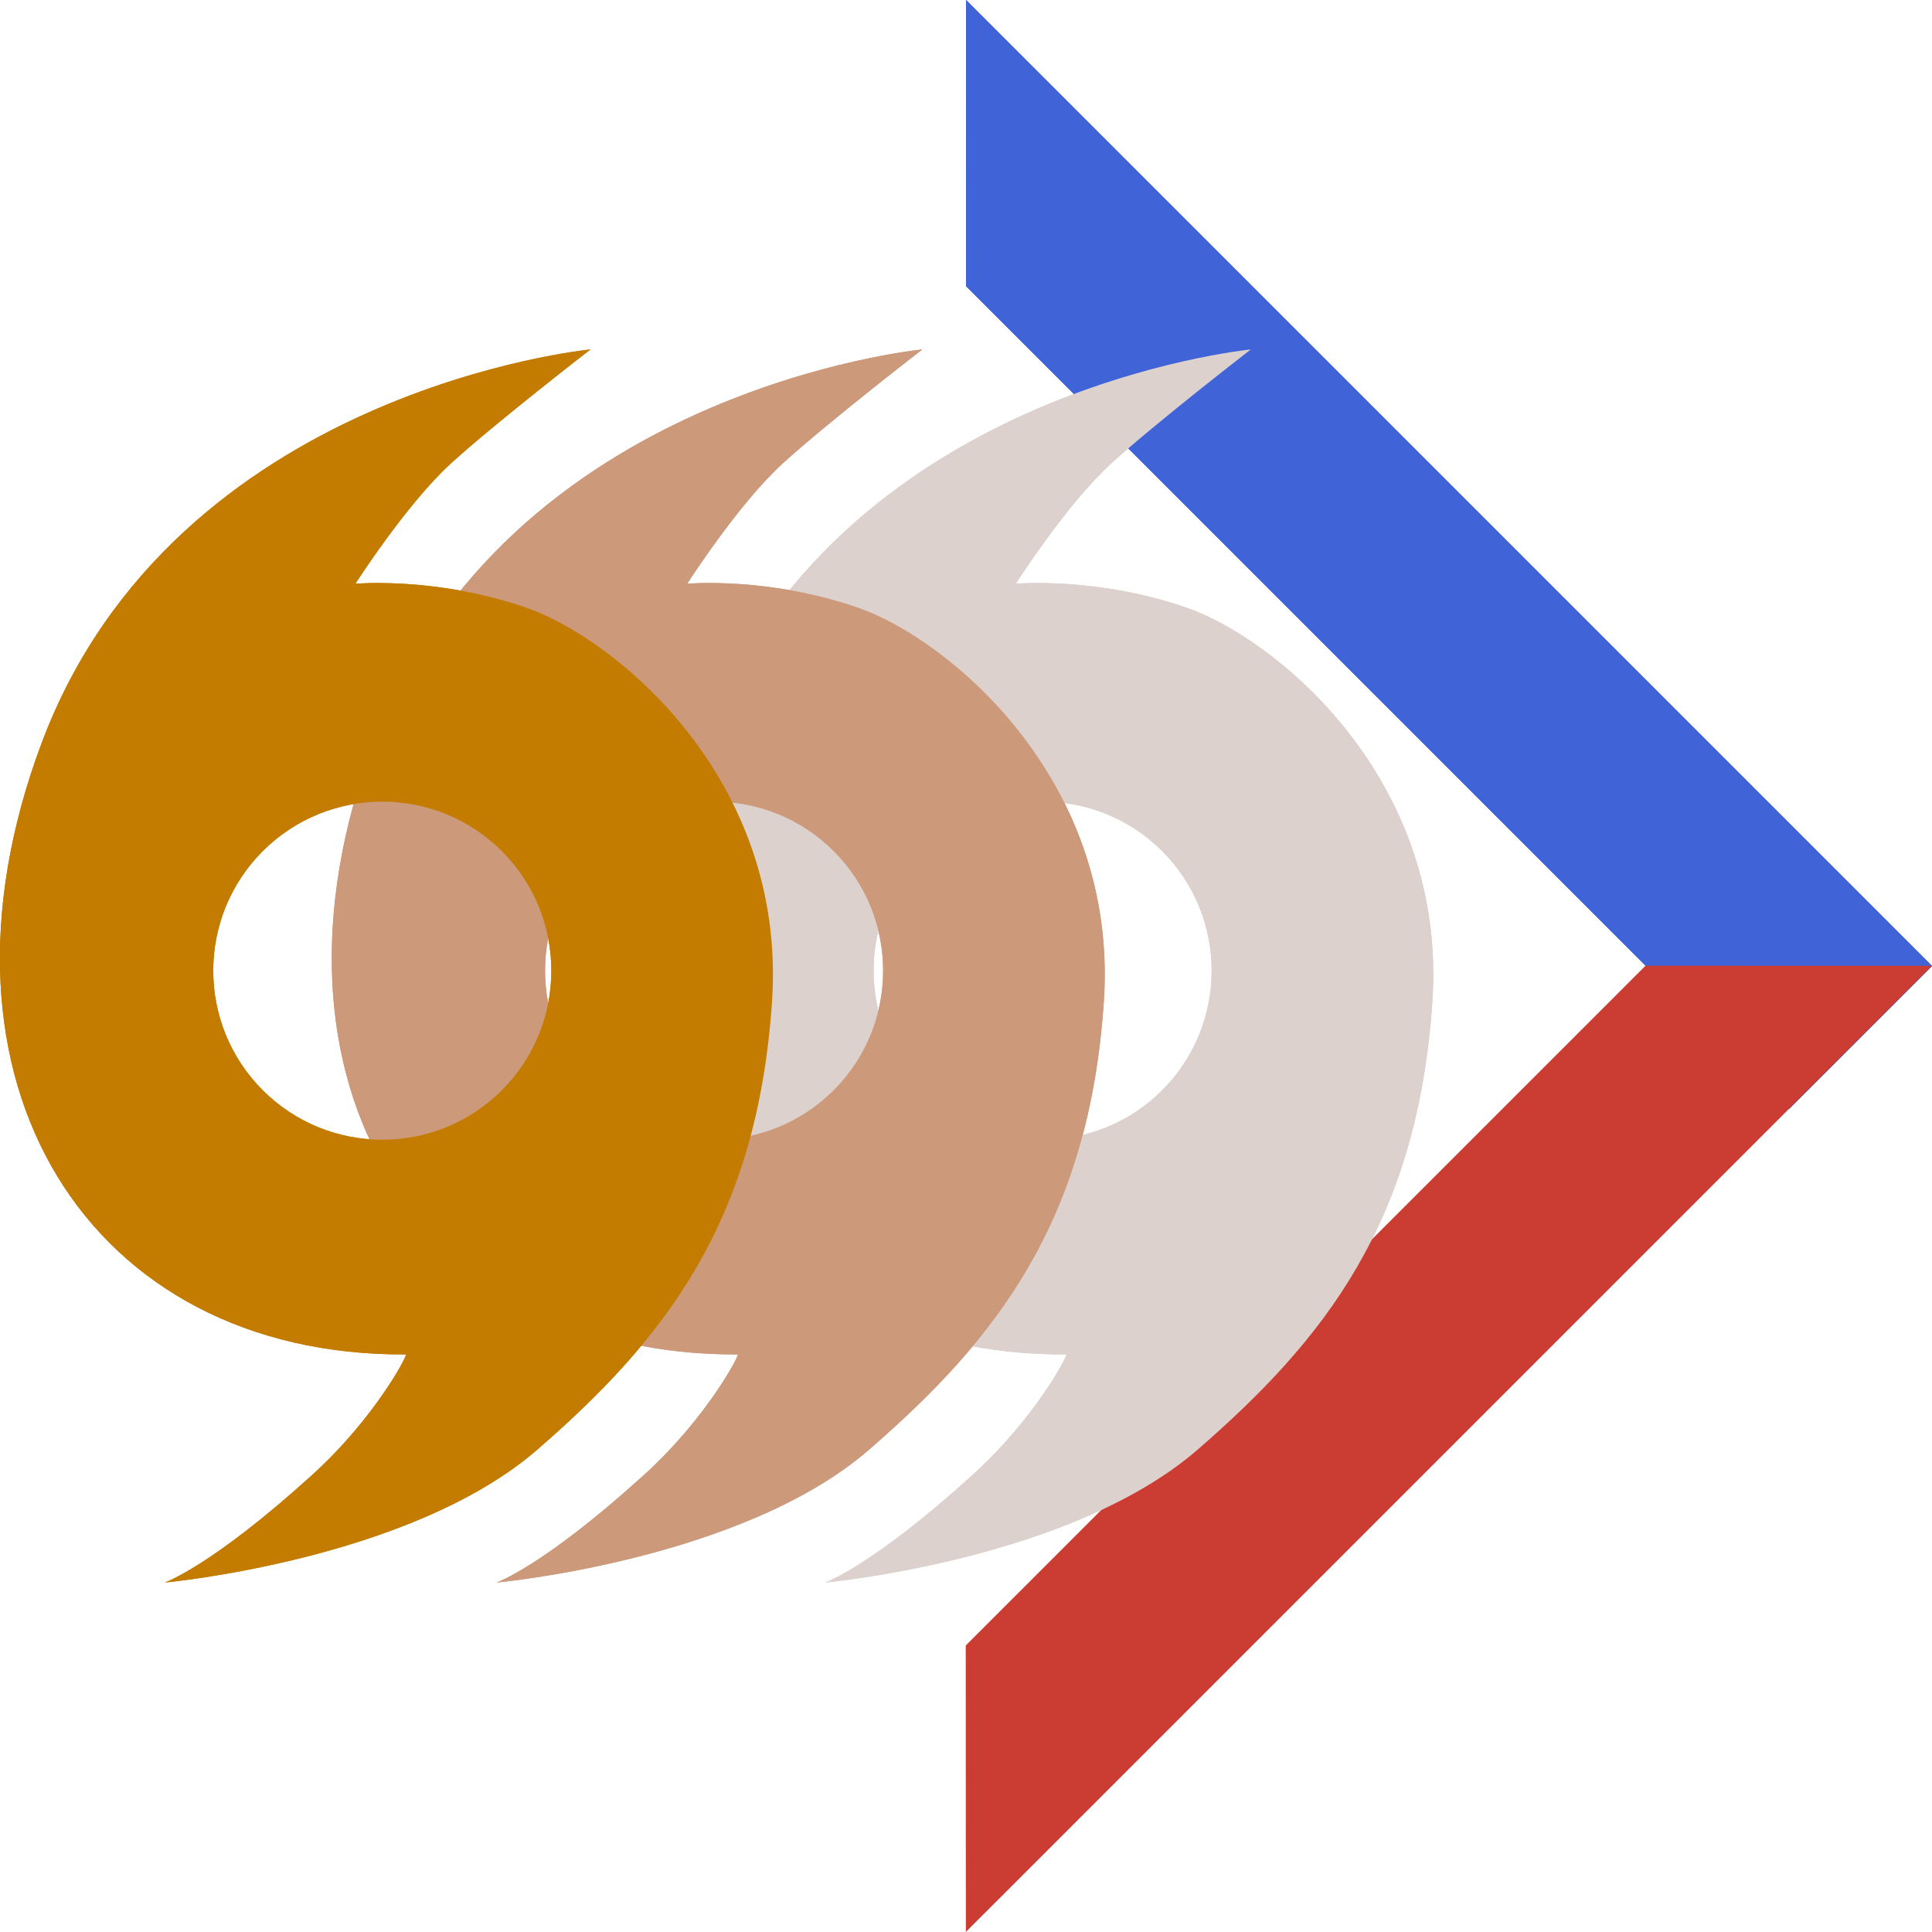 <?xml version="1.0" encoding="UTF-8" standalone="no"?>
<!DOCTYPE svg PUBLIC "-//W3C//DTD SVG 1.1//EN" "http://www.w3.org/Graphics/SVG/1.1/DTD/svg11.dtd">
<svg width="100%" height="100%" viewBox="0 0 600 600" version="1.1" xmlns="http://www.w3.org/2000/svg" xmlns:xlink="http://www.w3.org/1999/xlink" xml:space="preserve" xmlns:serif="http://www.serif.com/" style="fill-rule:evenodd;clip-rule:evenodd;stroke-linejoin:round;stroke-miterlimit:2;">
    <g id="dark" transform="matrix(1,0,0,1,0,-0.022)">
        <g transform="matrix(6.12323e-17,-1,1,6.12323e-17,-0.03,599.978)">
            <g transform="matrix(6.12278e-17,1,-1,6.12278e-17,599.956,0.03)">
                <path d="M325.2,114.067L344.859,133.726C344.859,133.726 555.569,344.436 555.569,344.436L600.014,299.99L389.305,89.281C389.305,89.281 369.646,69.622 369.646,69.622C369.646,69.622 300.024,-0 300.024,-0L300.045,88.912L325.2,114.067L325.2,114.067Z" style="fill:rgb(49,81,190);"/>
            </g>
            <g transform="matrix(6.885,-6.885,12.97,12.97,-1544.81,-512.696)">
                <path d="M59.625,94.31L53.17,90.885L53.17,114.013L59.625,110.588L59.625,94.31Z" style="fill:rgb(191,63,55);"/>
            </g>
        </g>
        <g transform="matrix(0.642,0.644,-0.644,0.642,324.415,-84.318)">
            <path d="M199.921,99.874C199.921,99.874 109.14,210.284 162.864,327.691C214.157,439.785 322.497,463.904 398.484,386.833C399.03,386.278 406.399,409.53 405.046,438.482C402.87,485.029 395.518,500.148 395.518,500.148C395.518,500.148 449.203,435.459 453.194,378.052C457.184,320.646 451.165,269.826 401.297,213.049C351.144,155.947 275.947,163.481 246.818,177.697C217.688,191.913 199.907,213.207 199.907,213.207C199.907,213.207 192.897,181.606 193.843,160.987C194.789,140.369 199.921,99.874 199.921,99.874ZM299.984,242.268C331.854,242.268 357.728,268.142 357.728,300.011C357.728,331.881 331.854,357.754 299.984,357.754C268.115,357.754 242.241,331.881 242.241,300.011C242.241,268.142 268.115,242.268 299.984,242.268Z" style="fill:rgb(220,209,205);"/>
        </g>
        <g transform="matrix(0.642,0.644,-0.644,0.642,222.386,-84.318)">
            <path d="M199.921,99.874C199.921,99.874 109.14,210.284 162.864,327.691C214.157,439.785 322.497,463.904 398.484,386.833C399.03,386.278 406.399,409.53 405.046,438.482C402.87,485.029 395.518,500.148 395.518,500.148C395.518,500.148 449.203,435.459 453.194,378.052C457.184,320.646 451.165,269.826 401.297,213.049C351.144,155.947 275.947,163.481 246.818,177.697C217.688,191.913 199.907,213.207 199.907,213.207C199.907,213.207 192.897,181.606 193.843,160.987C194.789,140.369 199.921,99.874 199.921,99.874ZM299.984,242.268C331.854,242.268 357.728,268.142 357.728,300.011C357.728,331.881 331.854,357.754 299.984,357.754C268.115,357.754 242.241,331.881 242.241,300.011C242.241,268.142 268.115,242.268 299.984,242.268Z" style="fill:rgb(204,153,122);"/>
        </g>
        <g transform="matrix(0.642,0.644,-0.644,0.642,119.339,-84.318)">
            <path d="M199.921,99.874C199.921,99.874 109.14,210.284 162.864,327.691C214.157,439.785 322.497,463.904 398.484,386.833C399.03,386.278 406.399,409.53 405.046,438.482C402.87,485.029 395.518,500.148 395.518,500.148C395.518,500.148 449.203,435.459 453.194,378.052C457.184,320.646 451.165,269.826 401.297,213.049C351.144,155.947 275.947,163.481 246.818,177.697C217.688,191.913 199.907,213.207 199.907,213.207C199.907,213.207 192.897,181.606 193.843,160.987C194.789,140.369 199.921,99.874 199.921,99.874ZM299.984,242.268C331.854,242.268 357.728,268.142 357.728,300.011C357.728,331.881 331.854,357.754 299.984,357.754C268.115,357.754 242.241,331.881 242.241,300.011C242.241,268.142 268.115,242.268 299.984,242.268Z" style="fill:rgb(196,124,0);"/>
        </g>
    </g>
    <g id="light" transform="matrix(1,0,0,1,0,-0.022)">
        <g transform="matrix(6.12323e-17,-1,1,6.12323e-17,-0.03,599.978)">
            <g transform="matrix(6.12278e-17,1,-1,6.12278e-17,599.956,0.03)">
                <path d="M325.2,114.067L344.859,133.726C344.859,133.726 555.569,344.436 555.569,344.436L600.014,299.99L389.305,89.281C389.305,89.281 369.646,69.622 369.646,69.622C369.646,69.622 300.024,-0 300.024,-0L300.045,88.912L325.2,114.067L325.2,114.067Z" style="fill:rgb(64,99,216);"/>
            </g>
            <g transform="matrix(6.885,-6.885,12.97,12.97,-1544.81,-512.696)">
                <path d="M59.625,94.31L53.17,90.885L53.17,114.013L59.625,110.588L59.625,94.31Z" style="fill:rgb(203,60,51);"/>
            </g>
        </g>
        <g transform="matrix(0.642,0.644,-0.644,0.642,324.415,-84.318)">
            <path d="M199.921,99.874C199.921,99.874 109.14,210.284 162.864,327.691C214.157,439.785 322.497,463.904 398.484,386.833C399.03,386.278 406.399,409.53 405.046,438.482C402.87,485.029 395.518,500.148 395.518,500.148C395.518,500.148 449.203,435.459 453.194,378.052C457.184,320.646 451.165,269.826 401.297,213.049C351.144,155.947 275.947,163.481 246.818,177.697C217.688,191.913 199.907,213.207 199.907,213.207C199.907,213.207 192.897,181.606 193.843,160.987C194.789,140.369 199.921,99.874 199.921,99.874ZM299.984,242.268C331.854,242.268 357.728,268.142 357.728,300.011C357.728,331.881 331.854,357.754 299.984,357.754C268.115,357.754 242.241,331.881 242.241,300.011C242.241,268.142 268.115,242.268 299.984,242.268Z" style="fill:rgb(220,209,205);"/>
        </g>
        <g transform="matrix(0.642,0.644,-0.644,0.642,222.386,-84.318)">
            <path d="M199.921,99.874C199.921,99.874 109.14,210.284 162.864,327.691C214.157,439.785 322.497,463.904 398.484,386.833C399.03,386.278 406.399,409.53 405.046,438.482C402.87,485.029 395.518,500.148 395.518,500.148C395.518,500.148 449.203,435.459 453.194,378.052C457.184,320.646 451.165,269.826 401.297,213.049C351.144,155.947 275.947,163.481 246.818,177.697C217.688,191.913 199.907,213.207 199.907,213.207C199.907,213.207 192.897,181.606 193.843,160.987C194.789,140.369 199.921,99.874 199.921,99.874ZM299.984,242.268C331.854,242.268 357.728,268.142 357.728,300.011C357.728,331.881 331.854,357.754 299.984,357.754C268.115,357.754 242.241,331.881 242.241,300.011C242.241,268.142 268.115,242.268 299.984,242.268Z" style="fill:rgb(204,153,122);"/>
        </g>
        <g transform="matrix(0.642,0.644,-0.644,0.642,119.339,-84.318)">
            <path d="M199.921,99.874C199.921,99.874 109.14,210.284 162.864,327.691C214.157,439.785 322.497,463.904 398.484,386.833C399.03,386.278 406.399,409.53 405.046,438.482C402.87,485.029 395.518,500.148 395.518,500.148C395.518,500.148 449.203,435.459 453.194,378.052C457.184,320.646 451.165,269.826 401.297,213.049C351.144,155.947 275.947,163.481 246.818,177.697C217.688,191.913 199.907,213.207 199.907,213.207C199.907,213.207 192.897,181.606 193.843,160.987C194.789,140.369 199.921,99.874 199.921,99.874ZM299.984,242.268C331.854,242.268 357.728,268.142 357.728,300.011C357.728,331.881 331.854,357.754 299.984,357.754C268.115,357.754 242.241,331.881 242.241,300.011C242.241,268.142 268.115,242.268 299.984,242.268Z" style="fill:rgb(196,124,0);"/>
        </g>
    </g>
</svg>
